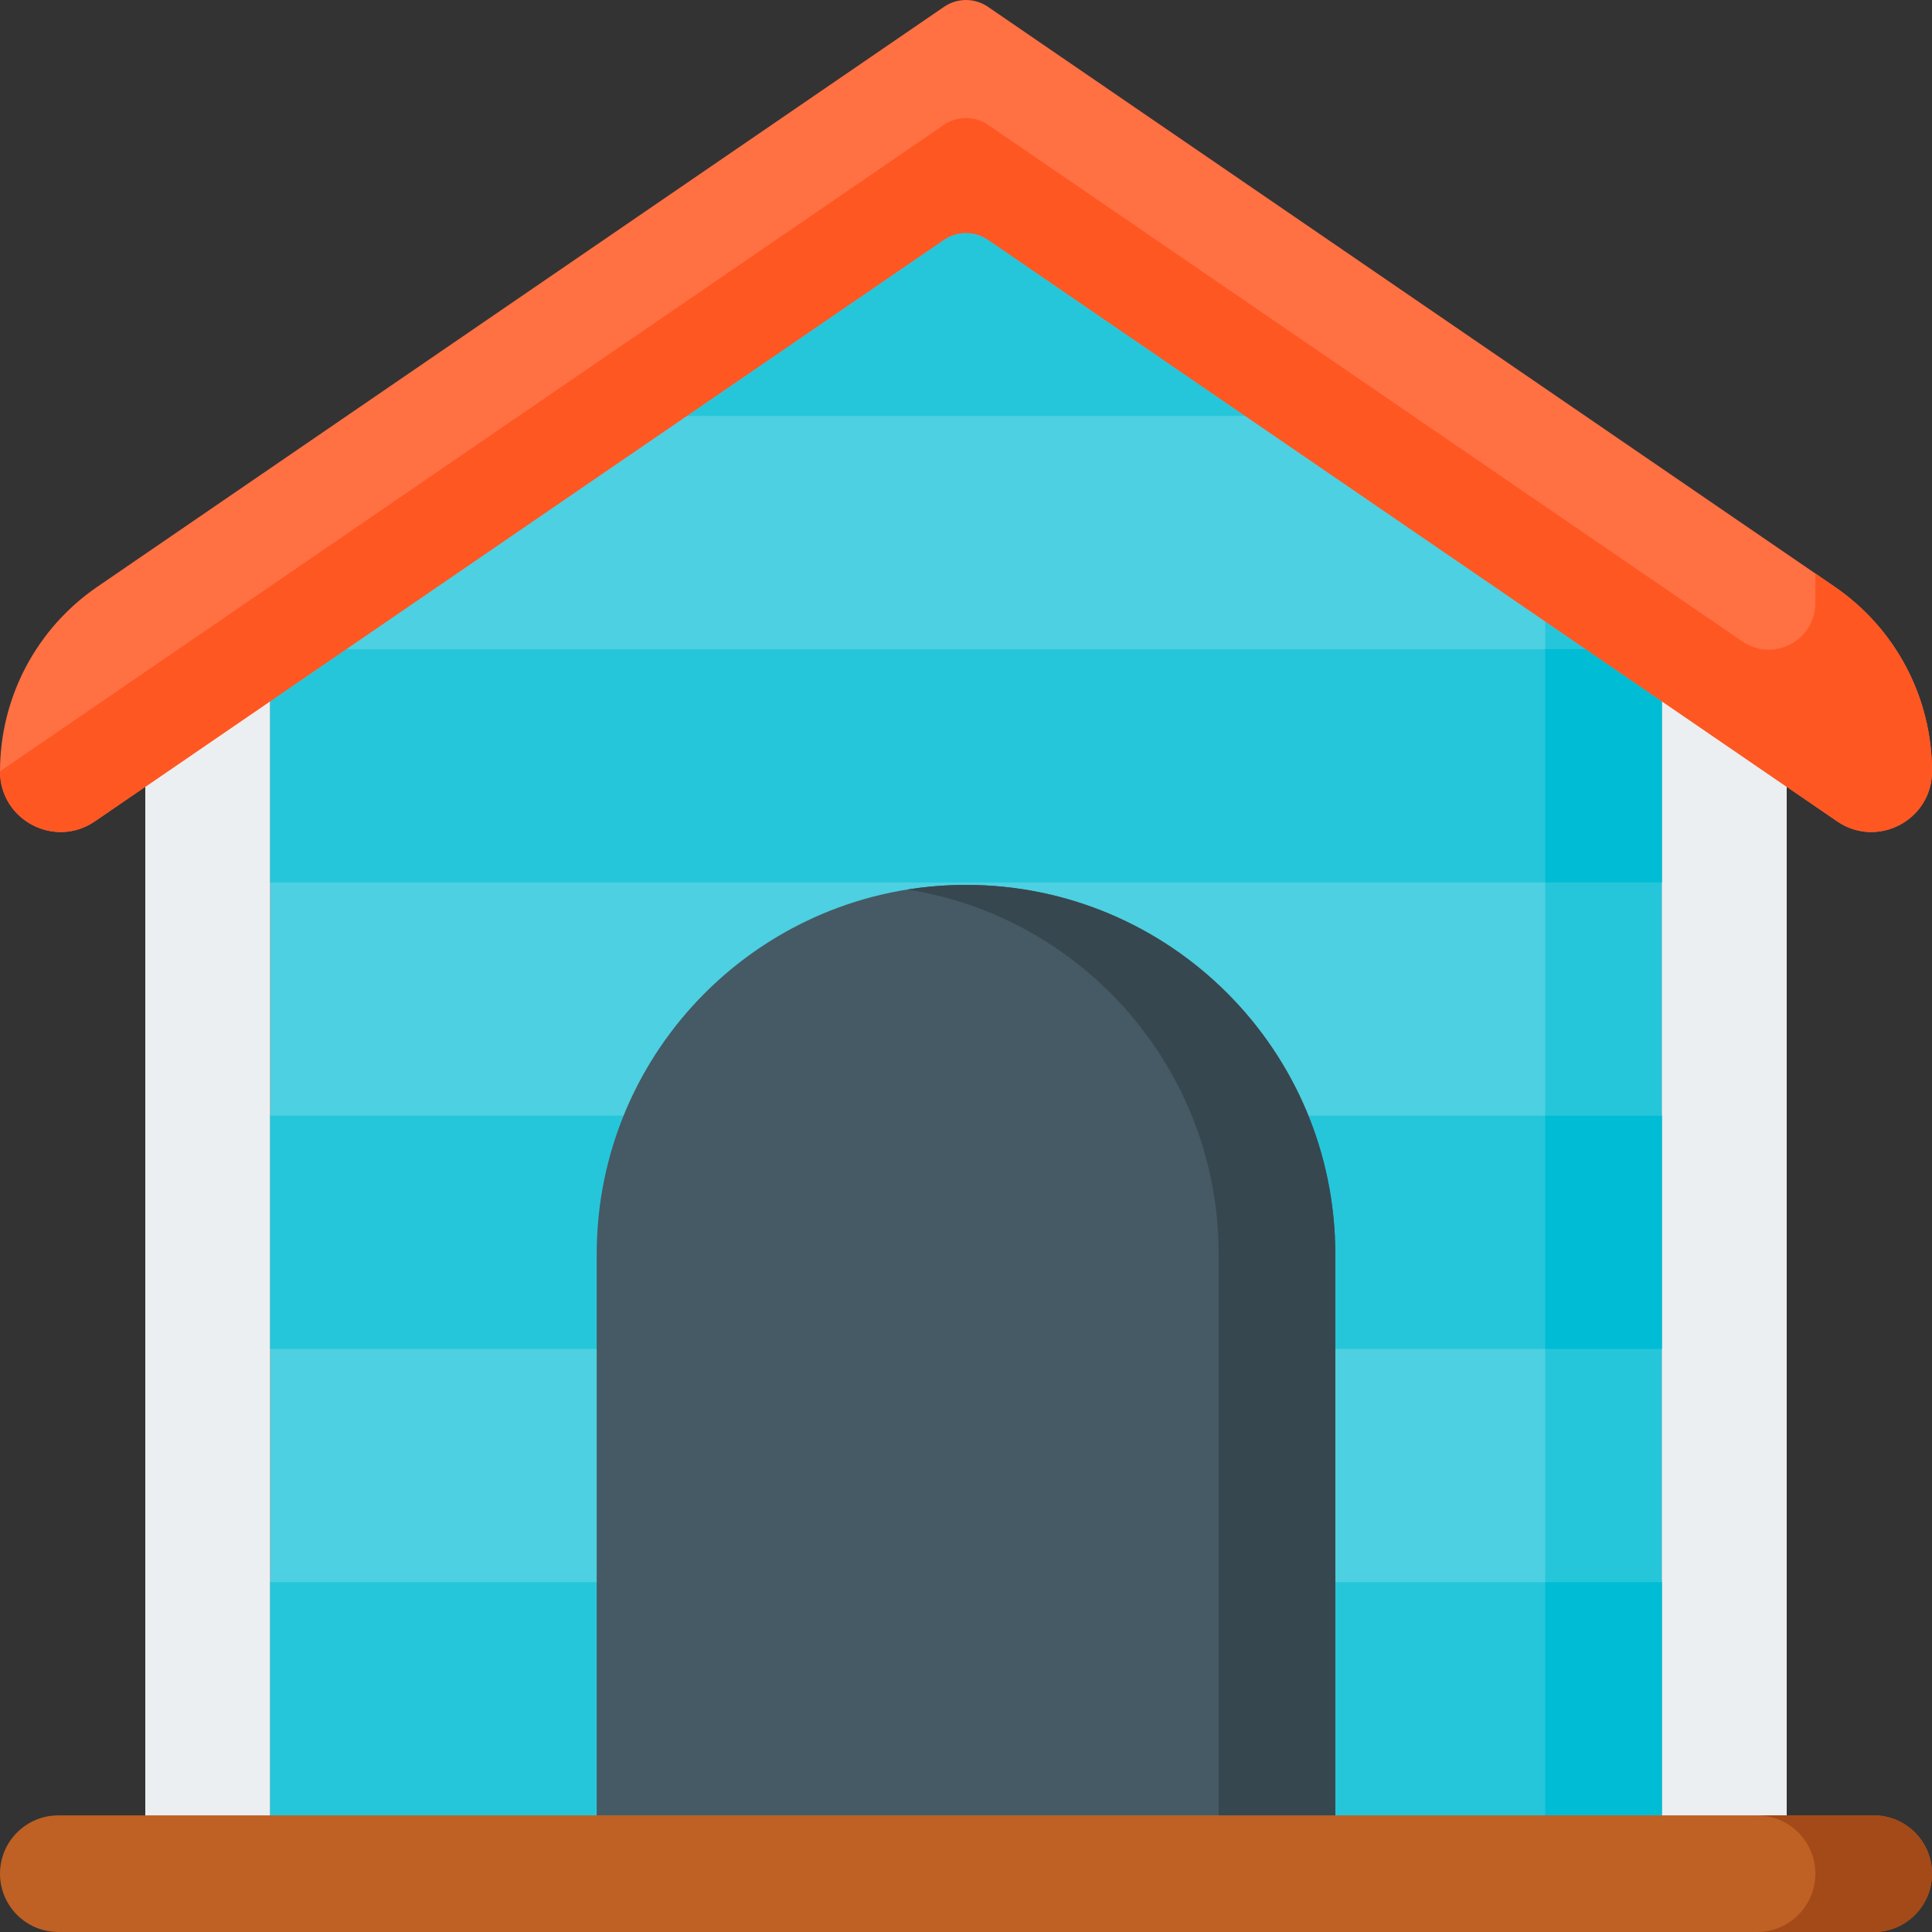 <svg height="512pt" viewBox="0 0 512.001 512" width="512pt" xmlns="http://www.w3.org/2000/svg"><rect x="0" y="0" width="512.001" height="512" fill="#333333" stroke="none"/><path d="m440.402 161.254v337.41h-368.805v-337.41l184.402-123.137zm0 0" fill="#4dd0e1"/><path d="m409.496 140.371v358.293h30.906v-337.41zm0 0" fill="#26c6da"/><path d="m38.504 172.039h33.094v326.625h-33.094zm0 0" fill="#eceff1"/><path d="m440.402 172.039h33.094v326.625h-33.094zm0 0" fill="#eceff1"/><g fill="#26c6da"><path d="m71.598 419.285h368.805v79.379h-368.805zm0 0"/><path d="m71.598 295.664h368.805v61.809h-368.805zm0 0"/><path d="m71.598 172.039h368.805v61.812h-368.805zm0 0"/></g><path d="m409.496 419.285h30.906v79.379h-30.906zm0 0" fill="#00bcd4"/><path d="m409.496 295.664h30.906v61.809h-30.906zm0 0" fill="#00bcd4"/><path d="m409.496 172.039h30.906v61.812h-30.906zm0 0" fill="#00bcd4"/><path d="m496.547 512h-481.094c-8.535 0-15.453-6.918-15.453-15.453 0-8.531 6.918-15.453 15.453-15.453h481.094c8.535 0 15.453 6.918 15.453 15.453s-6.918 15.453-15.453 15.453zm0 0" fill="#bf6024"/><path d="m496.547 481.094h-30.906c8.535 0 15.453 6.918 15.453 15.453s-6.918 15.453-15.453 15.453h30.906c8.535 0 15.453-6.918 15.453-15.453 0-8.531-6.918-15.453-15.453-15.453zm0 0" fill="#a34a18"/><path d="m363.992 110.23h-215.984l92.559-61.812h30.867zm0 0" fill="#26c6da"/><path d="m353.867 481.094h-195.734v-148.719c0-54.051 43.816-97.867 97.867-97.867s97.867 43.816 97.867 97.867zm0 0" fill="#455a64"/><path d="m256 234.508c-5.258 0-10.418.418-15.453 1.219 46.707 7.406 82.414 47.855 82.414 96.645v148.723h30.906v-148.719c0-54.051-43.816-97.867-97.867-97.867zm0 0" fill="#37474f"/><path d="m512 204.418c0 12.918-14.477 20.551-25.133 13.25l-225.047-154.137c-3.508-2.402-8.133-2.402-11.641 0l-225.047 154.137c-10.656 7.301-25.133-.332-25.133-13.25 0-19.562 9.648-37.863 25.785-48.918l224.395-153.695c3.508-2.406 8.133-2.406 11.641 0l224.395 153.695c16.137 11.055 25.785 29.355 25.785 48.918zm0 0" fill="#ff7043"/><path d="m512 204.418c0 12.918-14.477 20.547-25.133 13.246l-5.773-3.953-219.273-150.18c-3.512-2.398-8.129-2.398-11.641 0l-225.047 154.137c-10.656 7.301-25.133-.332-25.133-13.25l250.18-171.348c3.512-2.402 8.129-2.402 11.641 0l199.926 136.93c8.203 5.617 19.348-.258 19.348-10.199v-7.805l5.121 3.508c16.137 11.051 25.785 29.352 25.785 48.914zm0 0" fill="#ff5722"/></svg>